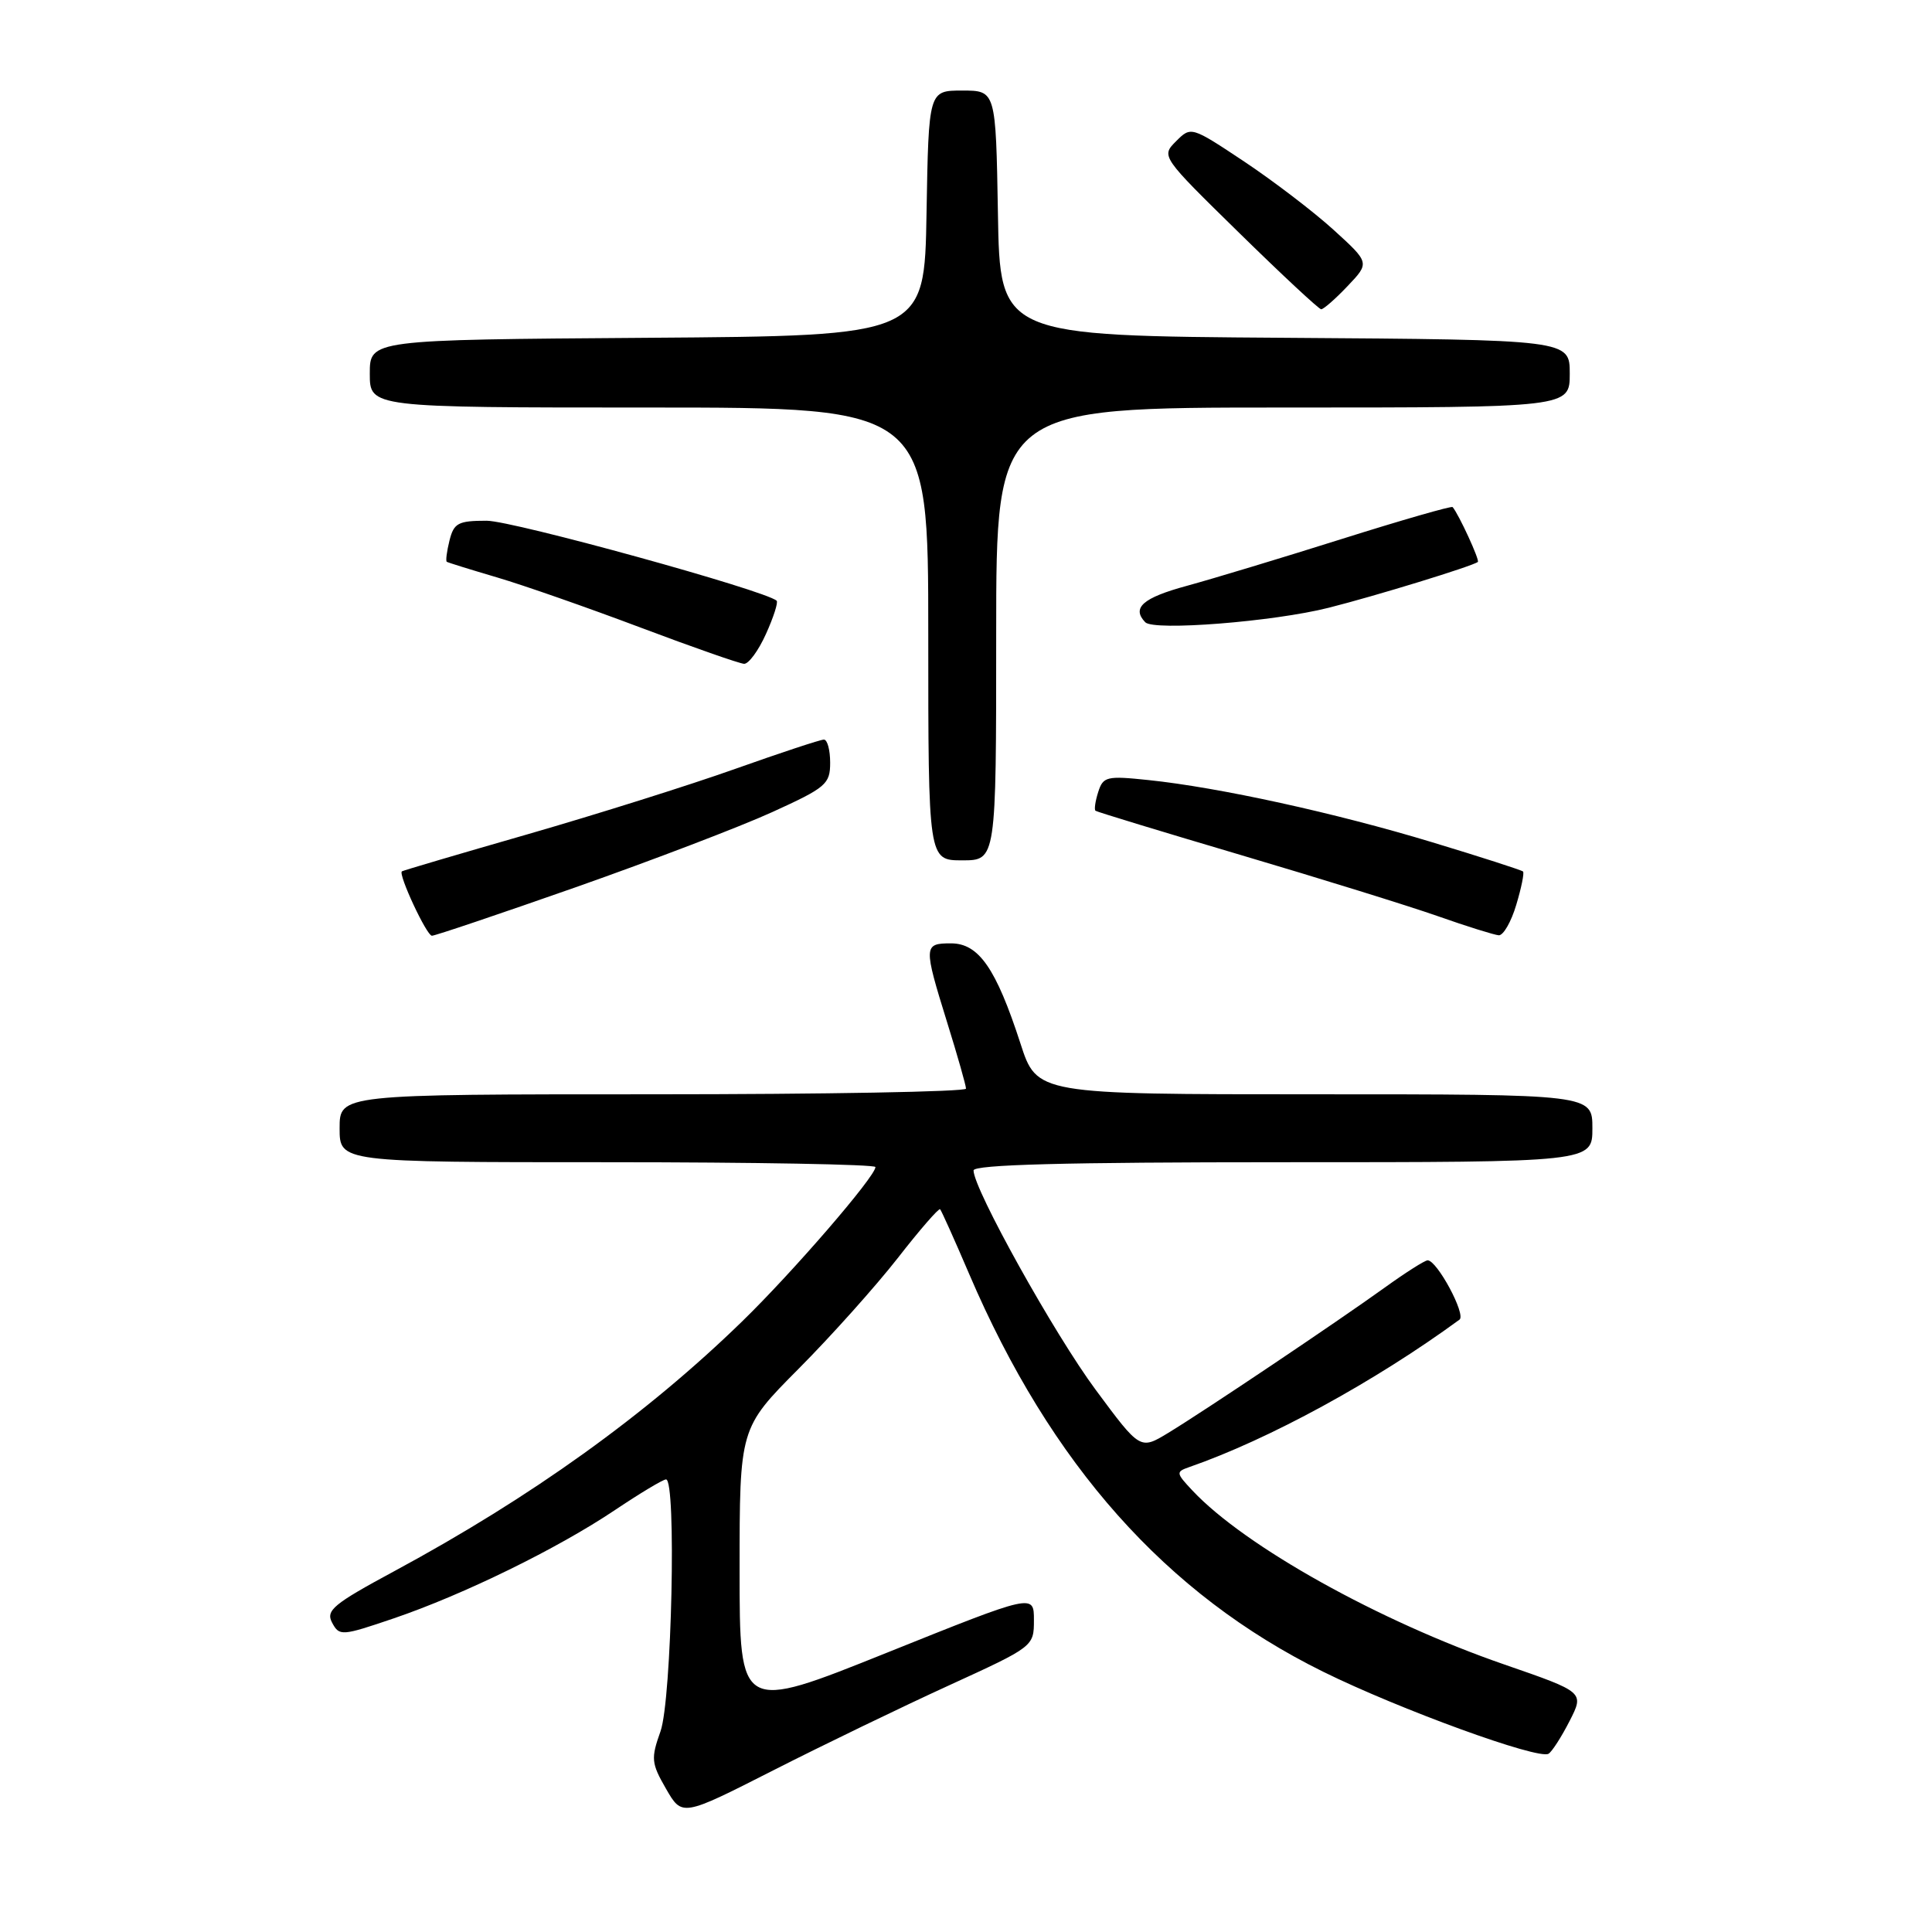 <?xml version="1.0" encoding="UTF-8" standalone="no"?>
<!DOCTYPE svg PUBLIC "-//W3C//DTD SVG 1.1//EN" "http://www.w3.org/Graphics/SVG/1.1/DTD/svg11.dtd" >
<svg xmlns="http://www.w3.org/2000/svg" xmlns:xlink="http://www.w3.org/1999/xlink" version="1.1" viewBox="0 0 256 256">
 <g >
 <path fill="currentColor"
d=" M 125.75 223.32 C 136.96 218.19 137.00 218.16 137.00 214.67 C 137.00 211.17 137.00 211.17 117.50 219.00 C 98.00 226.83 98.00 226.83 98.00 208.04 C 98.00 189.24 98.00 189.24 105.82 181.37 C 110.13 177.04 116.03 170.44 118.95 166.71 C 121.86 162.97 124.39 160.06 124.57 160.23 C 124.74 160.41 126.48 164.27 128.42 168.81 C 139.23 194.07 154.52 211.25 175.32 221.51 C 185.40 226.49 203.86 233.21 205.19 232.38 C 205.65 232.10 206.91 230.14 207.98 228.04 C 209.93 224.22 209.93 224.22 199.35 220.56 C 182.76 214.83 164.96 204.91 158.01 197.51 C 155.81 195.17 155.79 195.02 157.60 194.39 C 168.15 190.72 182.14 183.09 193.39 174.86 C 194.29 174.20 190.42 167.00 189.17 167.00 C 188.80 167.00 186.25 168.62 183.50 170.60 C 177.12 175.19 159.63 186.93 154.79 189.87 C 151.08 192.12 151.08 192.12 145.20 184.18 C 139.72 176.80 129.00 157.54 129.00 155.09 C 129.00 154.32 141.18 154.00 170.00 154.00 C 211.00 154.00 211.00 154.00 211.00 149.50 C 211.00 145.00 211.00 145.00 174.20 145.00 C 137.39 145.00 137.39 145.00 135.21 138.25 C 131.98 128.31 129.69 125.00 126.01 125.00 C 122.37 125.00 122.35 125.32 125.51 135.50 C 126.88 139.90 128.00 143.84 128.00 144.25 C 128.00 144.66 109.33 145.00 86.50 145.00 C 45.00 145.00 45.00 145.00 45.00 149.50 C 45.00 154.00 45.00 154.00 80.50 154.00 C 100.03 154.00 116.00 154.29 116.00 154.64 C 116.00 155.89 105.02 168.60 98.31 175.12 C 85.59 187.49 70.40 198.39 52.26 208.18 C 44.14 212.56 43.14 213.39 44.01 215.02 C 44.97 216.81 45.27 216.79 52.18 214.44 C 61.43 211.29 73.89 205.19 81.50 200.08 C 84.80 197.87 87.84 196.04 88.25 196.03 C 89.65 195.98 89.01 225.22 87.52 229.41 C 86.24 233.01 86.29 233.62 88.25 237.02 C 90.38 240.72 90.38 240.72 102.44 234.59 C 109.07 231.22 119.56 226.15 125.75 223.32 Z  M 76.30 117.56 C 86.38 114.01 98.09 109.54 102.32 107.61 C 109.46 104.36 110.00 103.90 110.00 101.06 C 110.00 99.38 109.63 98.00 109.17 98.00 C 108.71 98.00 103.42 99.75 97.42 101.88 C 91.41 104.02 79.08 107.90 70.00 110.52 C 60.92 113.13 53.39 115.35 53.25 115.46 C 52.75 115.87 56.53 123.98 57.23 123.99 C 57.63 124.00 66.21 121.10 76.30 117.56 Z  M 200.91 119.90 C 201.59 117.65 201.99 115.66 201.81 115.48 C 201.63 115.30 196.21 113.55 189.76 111.60 C 177.00 107.73 161.50 104.33 152.15 103.36 C 146.64 102.78 146.17 102.90 145.52 104.94 C 145.13 106.16 144.97 107.28 145.16 107.43 C 145.35 107.58 154.05 110.23 164.50 113.32 C 174.95 116.41 186.65 120.04 190.50 121.39 C 194.35 122.75 197.99 123.88 198.59 123.93 C 199.19 123.97 200.24 122.16 200.91 119.90 Z  M 132.00 84.00 C 132.00 54.00 132.00 54.00 170.00 54.00 C 208.00 54.00 208.00 54.00 208.00 49.51 C 208.00 45.02 208.00 45.02 170.25 44.76 C 132.50 44.50 132.50 44.50 132.23 28.25 C 131.95 12.00 131.95 12.00 127.50 12.00 C 123.05 12.00 123.05 12.00 122.77 28.25 C 122.50 44.50 122.50 44.50 85.75 44.76 C 49.00 45.02 49.00 45.02 49.00 49.51 C 49.00 54.00 49.00 54.00 86.00 54.00 C 123.00 54.00 123.00 54.00 123.00 84.00 C 123.00 114.00 123.00 114.00 127.50 114.00 C 132.00 114.00 132.00 114.00 132.00 84.00 Z  M 101.50 83.99 C 102.50 81.78 103.13 79.81 102.91 79.60 C 101.44 78.24 67.95 69.00 64.49 69.00 C 60.71 69.00 60.14 69.30 59.56 71.62 C 59.20 73.06 59.04 74.33 59.20 74.44 C 59.37 74.55 62.36 75.48 65.86 76.51 C 69.36 77.54 77.91 80.53 84.86 83.15 C 91.81 85.77 97.99 87.93 98.60 87.96 C 99.20 87.98 100.51 86.20 101.50 83.99 Z  M 176.06 80.53 C 182.33 78.95 195.17 75.00 195.82 74.46 C 196.10 74.23 193.29 68.14 192.48 67.19 C 192.33 67.02 185.75 68.91 177.85 71.40 C 169.96 73.89 160.69 76.69 157.25 77.63 C 151.43 79.21 149.92 80.54 151.75 82.45 C 152.88 83.63 168.74 82.38 176.06 80.53 Z  M 178.56 37.91 C 181.50 34.82 181.50 34.82 176.71 30.46 C 174.07 28.06 168.74 23.99 164.87 21.41 C 157.84 16.74 157.82 16.73 155.83 18.72 C 153.85 20.71 153.86 20.73 164.17 30.83 C 169.85 36.40 174.75 40.96 175.06 40.98 C 175.37 40.99 176.95 39.61 178.56 37.91 Z "/>
</g>
</svg>